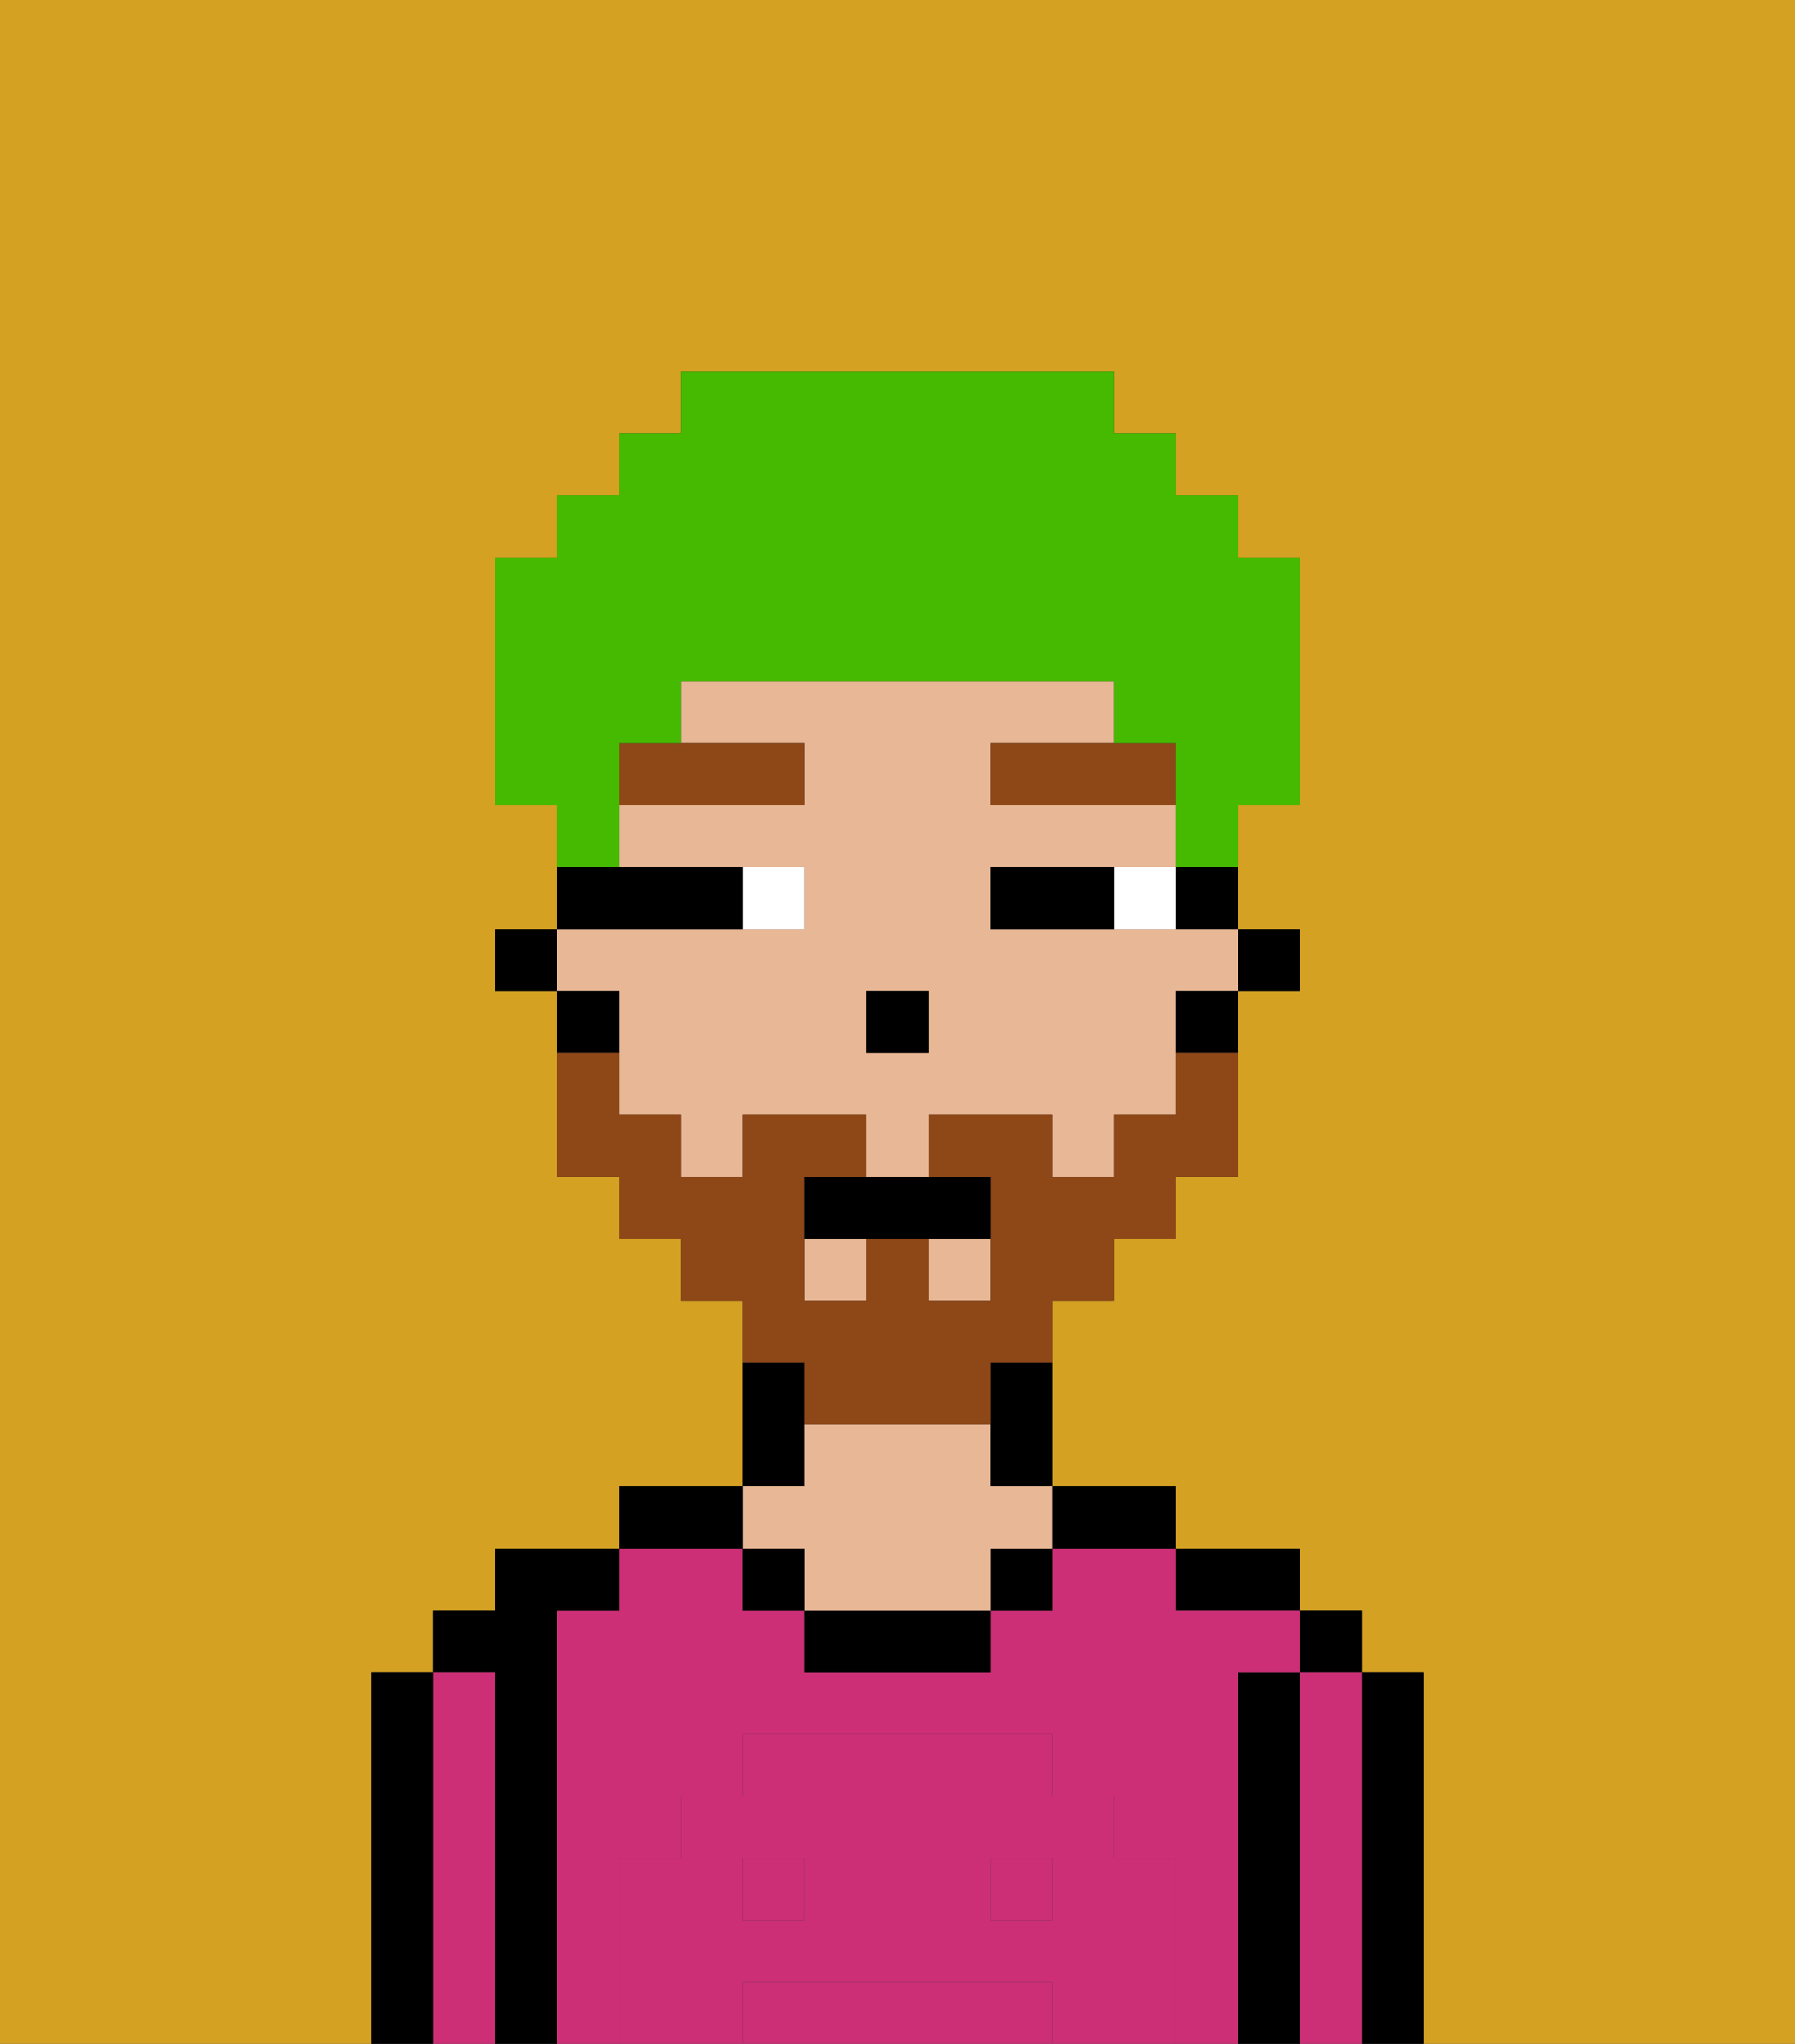 <svg xmlns="http://www.w3.org/2000/svg" viewBox="0 0 29 33"><rect x="0" y="0" width="29" height="33" fill="#333333" stroke="none"/><defs><style>polygon,rect,path{shape-rendering:crispedges;}.ha73-1{fill:#d4a122;}.ha73-2{fill:#000000;}.ha73-3{fill:#cc2f76;}.ha73-4{fill:#e8b795;}.ha73-5{fill:#cc2f76;}.ha73-6{fill:#ffffff;}.ha73-7{fill:#8e4717;}.ha73-8{fill:#8e4717;}.ha73-9{fill:#45ba00;}</style></defs><path class="ha73-1" d="M0,33H6V27H7V26H8V25h2V24h2V21H11V20H10V19H9V16H8V15H9V13H8V9H9V8h1V7h1V6h7V7h1V8h1V9h1v4H20v2h1v1H20v3H19v1H18v1H17v3h2v1h2v1h1v1h1v6h6V0H0Z"/><path class="ha73-2" d="M23,27H22v6h1V27Z"/><rect class="ha73-2" x="21" y="26" width="1" height="1"/><path class="ha73-3" d="M22,27H21v6h1V27Z"/><path class="ha73-2" d="M21,27H20v6h1V27Z"/><path class="ha73-2" d="M20,26h1V25H19v1Z"/><path class="ha73-3" d="M20,27h1V26H19V25H17v1H16v1H13V26H12V25H10v1H9v7h1V30h1V29h1V28h5v1h1v1h1v3h1V27Z"/><rect class="ha73-3" x="16" y="30" width="1" height="1"/><path class="ha73-3" d="M16,32H12v1h5V32Z"/><rect class="ha73-3" x="12" y="30" width="1" height="1"/><path class="ha73-2" d="M18,25h1V24H17v1Z"/><rect class="ha73-2" x="16" y="25" width="1" height="1"/><path class="ha73-2" d="M13,26v1h3V26H13Z"/><path class="ha73-2" d="M13,23V22H12v2h1Z"/><path class="ha73-4" d="M13,25v1h3V25h1V24H16V23H13v1H12v1Z"/><rect class="ha73-2" x="12" y="25" width="1" height="1"/><path class="ha73-2" d="M12,24H10v1h2Z"/><path class="ha73-2" d="M9,26h1V25H8v1H7v1H8v6H9V26Z"/><path class="ha73-3" d="M8,27H7v6H8V27Z"/><path class="ha73-2" d="M7,27H6v6H7V27Z"/><path class="ha73-5" d="M19,30H18V29H17V28H12v1H11v1H10v3h2V32h5v1h2V30Zm-6,1H12V30h1Zm4,0H16V30h1Z"/><rect class="ha73-2" x="20" y="15" width="1" height="1"/><path class="ha73-2" d="M19,15h1V14H19Z"/><rect class="ha73-4" x="13" y="20" width="1" height="1"/><path class="ha73-4" d="M10,17v1h1v1h1V18h2v1h1V18h2v1h1V18h1V16h1V15H16V14h3V13H16V12h2V11H11v1h2v1H10v1h3v1H9v1h1Zm4-1h1v1H14Z"/><rect class="ha73-4" x="15" y="20" width="1" height="1"/><path class="ha73-2" d="M19,17h1V16H19Z"/><path class="ha73-2" d="M16,23v1h1V22H16Z"/><path class="ha73-2" d="M10,16H9v1h1Z"/><rect class="ha73-2" x="8" y="15" width="1" height="1"/><rect class="ha73-2" x="14" y="16" width="1" height="1"/><path class="ha73-6" d="M18,14v1h1V14Z"/><path class="ha73-6" d="M13,15V14H12v1Z"/><path class="ha73-2" d="M17,14H16v1h2V14Z"/><path class="ha73-2" d="M12,15V14H9v1h3Z"/><path class="ha73-7" d="M10,13h3V12H10Z"/><polygon class="ha73-7" points="18 12 16 12 16 13 19 13 19 12 18 12"/><path class="ha73-8" d="M13,23h3V22h1V21h1V20h1V19h1V17H19v1H18v1H17V18H15v1h1v2H15V20H14v1H13V19h1V18H12v1H11V18H10V17H9v2h1v1h1v1h1v1h1Z"/><path class="ha73-2" d="M13,19v1h3V19H13Z"/><path class="ha73-9" d="M10,13V12h1V11h7v1h1v2h1V13h1V9H20V8H19V7H18V6H11V7H10V8H9V9H8v4H9v1h1Z"/></svg>